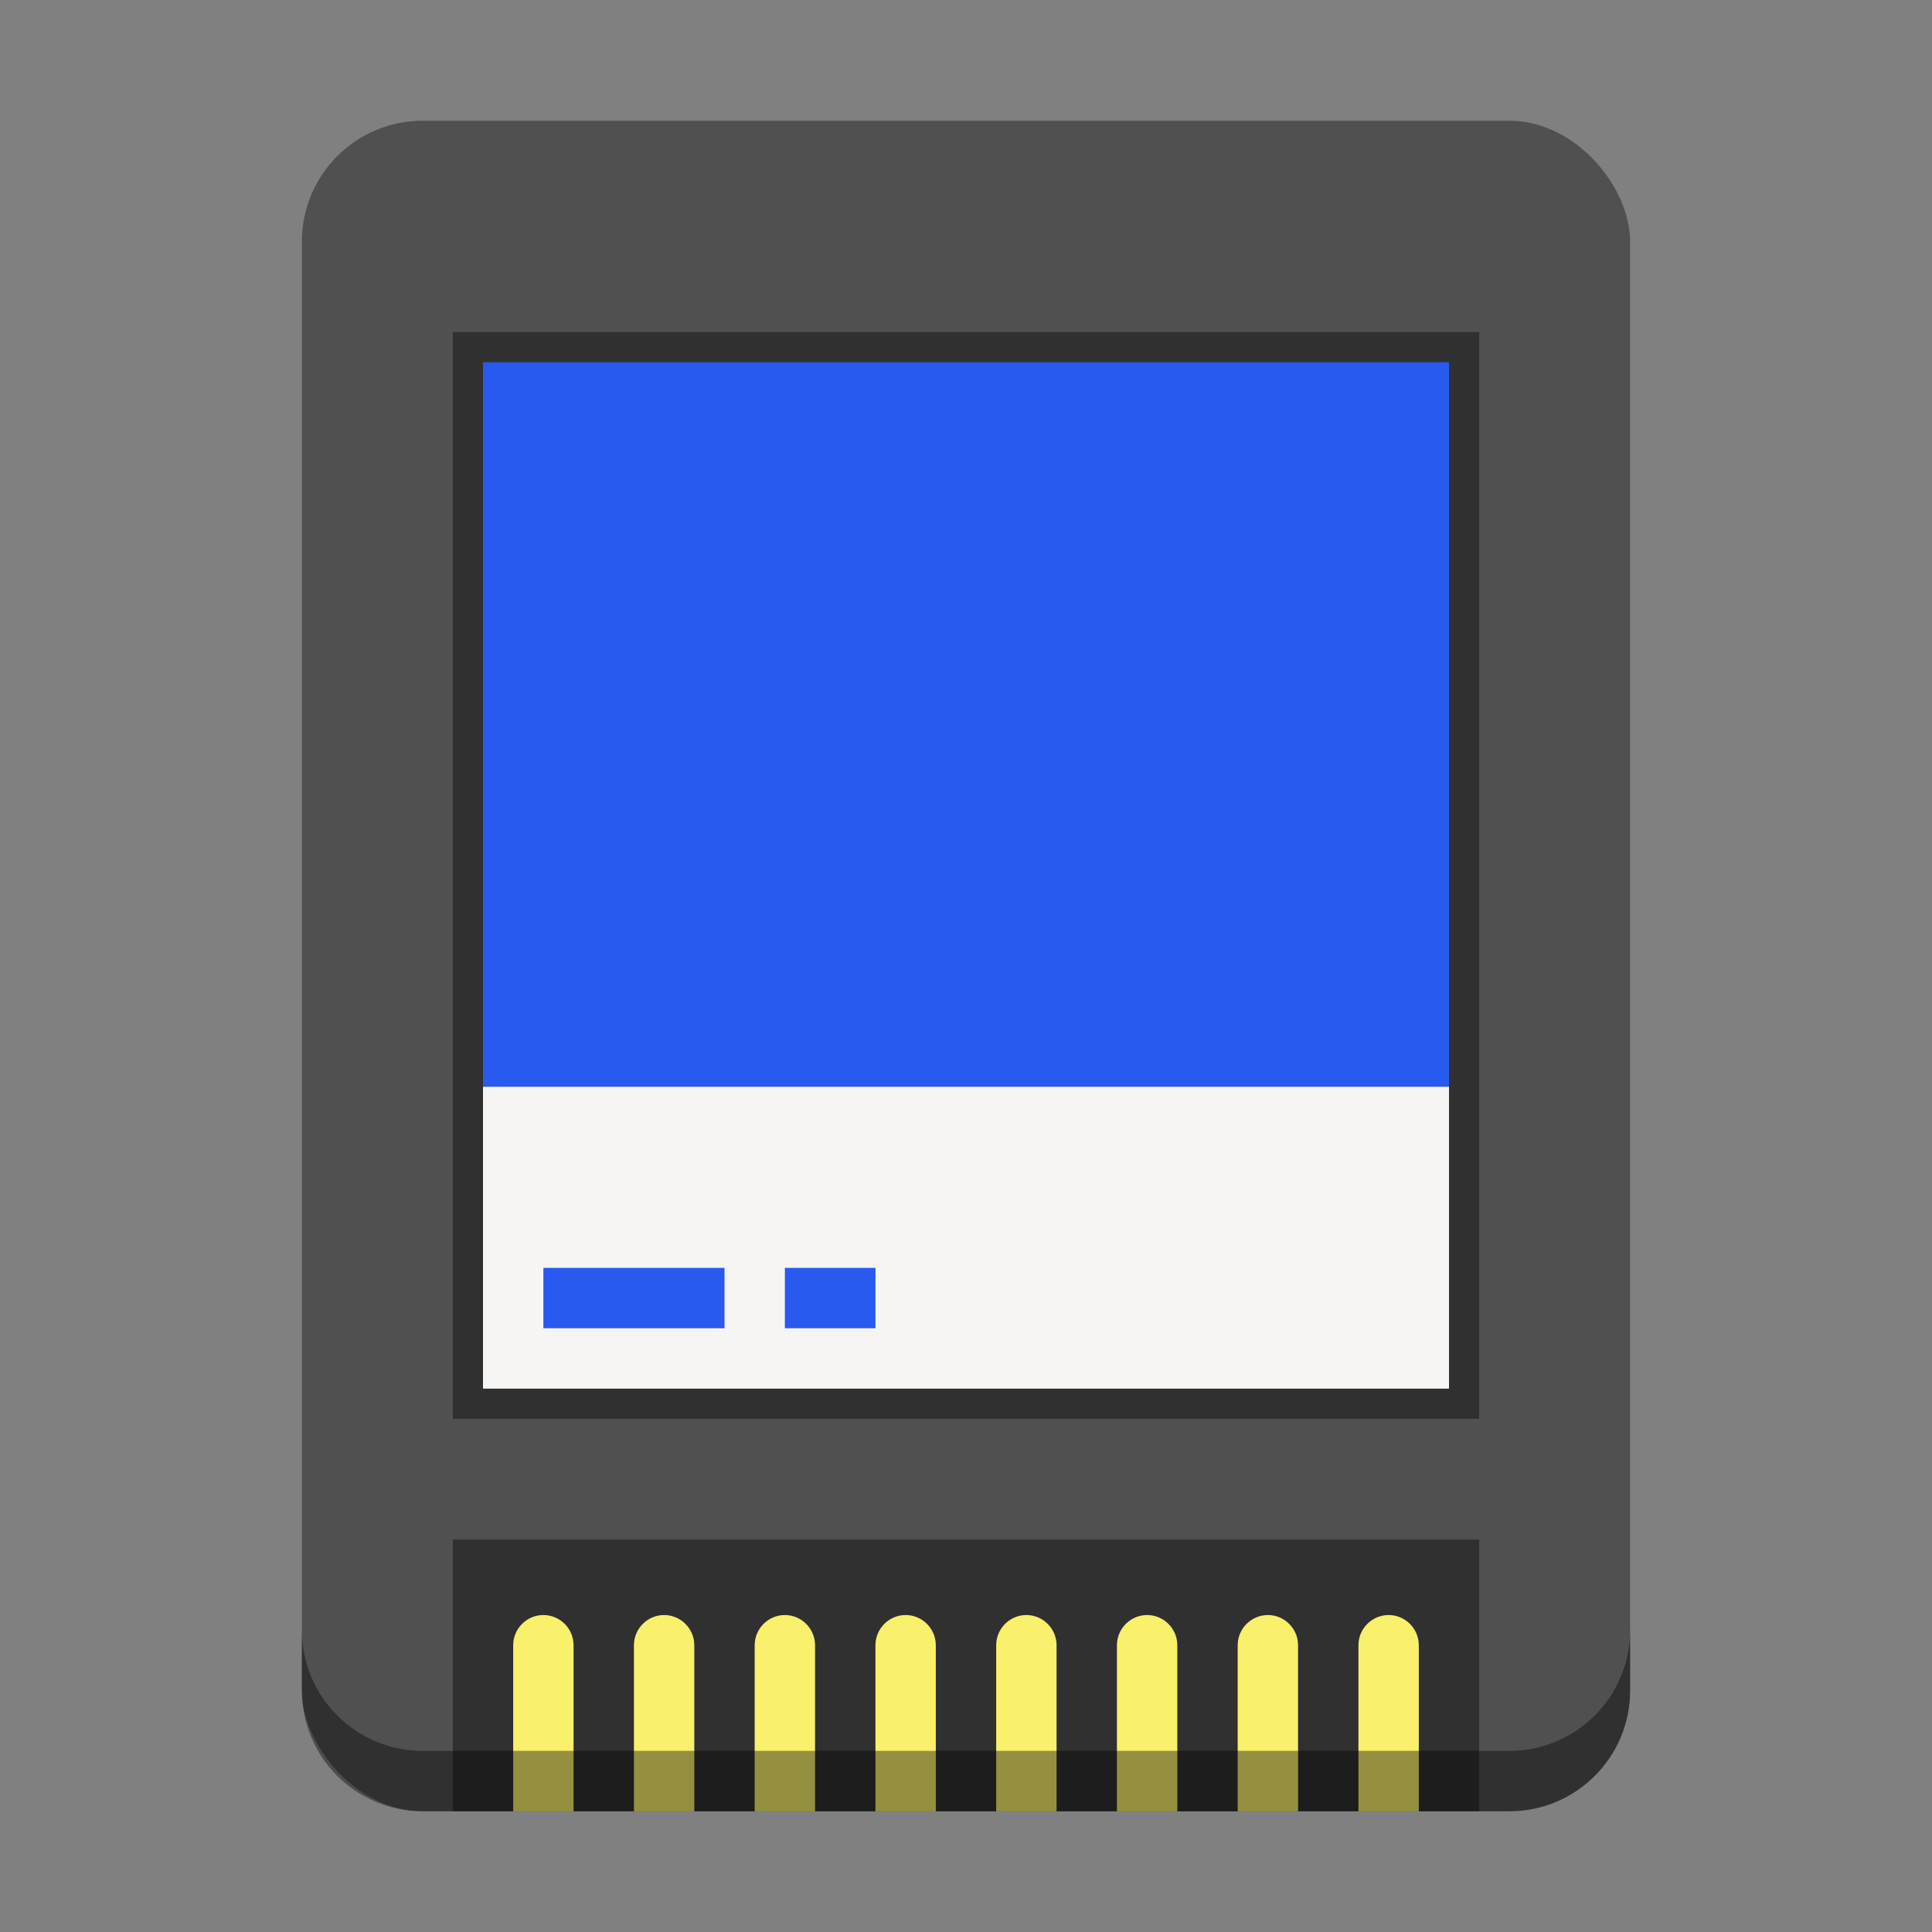 <?xml version="1.0" encoding="utf-8"?>
<svg width="128" height="128" viewBox="0 0 128 128" fill="none" xmlns="http://www.w3.org/2000/svg">
<rect x="0" y="0" width="128" height="128" fill="#808080" stroke="none"/>
<rect width="88" height="112" rx="8" ry="8" fill="#505050" transform="translate(20 8)"/>
<rect width="68" height="72" fill="#303030" transform="translate(30 22)"/>
<rect width="64" height="48" fill="#285AF0" transform="translate(32 24)"/>
<rect width="64" height="20" fill="#F6F5F4" transform="translate(32 72)"/>
<rect width="6" height="4" fill="#285AF0" transform="translate(52 84)"/>
<rect width="12" height="4" fill="#285AF0" transform="translate(36 84)"/>
<rect width="68" height="18" fill="#303030" transform="translate(30 102)"/>
<g fill="#F9F06B" transform="translate(34 102)">
<path d="M2 0C3.1 0 4 0.9 4 2L4 13L0 13L0 2C0 0.9 0.9 0 2 0Z" transform="translate(0 5)"/>
<path d="M2 0C3.1 0 4 0.9 4 2L4 13L0 13L0 2C0 0.9 0.9 0 2 0Z" transform="translate(8 5)"/>
<path d="M2 0C3.1 0 4 0.9 4 2L4 13L0 13L0 2C0 0.9 0.9 0 2 0Z" transform="translate(16 5)"/>
<path d="M2 0C3.1 0 4 0.9 4 2L4 13L0 13L0 2C0 0.9 0.9 0 2 0Z" transform="translate(24 5)"/>
<path d="M2 0C3.1 0 4 0.9 4 2L4 13L0 13L0 2C0 0.9 0.9 0 2 0Z" transform="translate(32 5)"/>
<path d="M2 0C3.1 0 4 0.9 4 2L4 13L0 13L0 2C0 0.9 0.9 0 2 0Z" transform="translate(40 5)"/>
<path d="M2 0C3.1 0 4 0.9 4 2L4 13L0 13L0 2C0 0.9 0.9 0 2 0Z" transform="translate(48 5)"/>
<path d="M2 0C3.1 0 4 0.9 4 2L4 13L0 13L0 2C0 0.9 0.9 0 2 0Z" transform="translate(56 5)"/>
</g>
<path d="M0 4L0 0C0 4.418 3.582 8 8 8L80 8C84.417 8 88 4.42 88 0L88 4C88 8.418 84.418 12 80 12L8 12C3.582 12 0 8.418 0 4L0 4Z" fill="#000000" opacity="0.4" transform="translate(20 108)"/>
</svg>